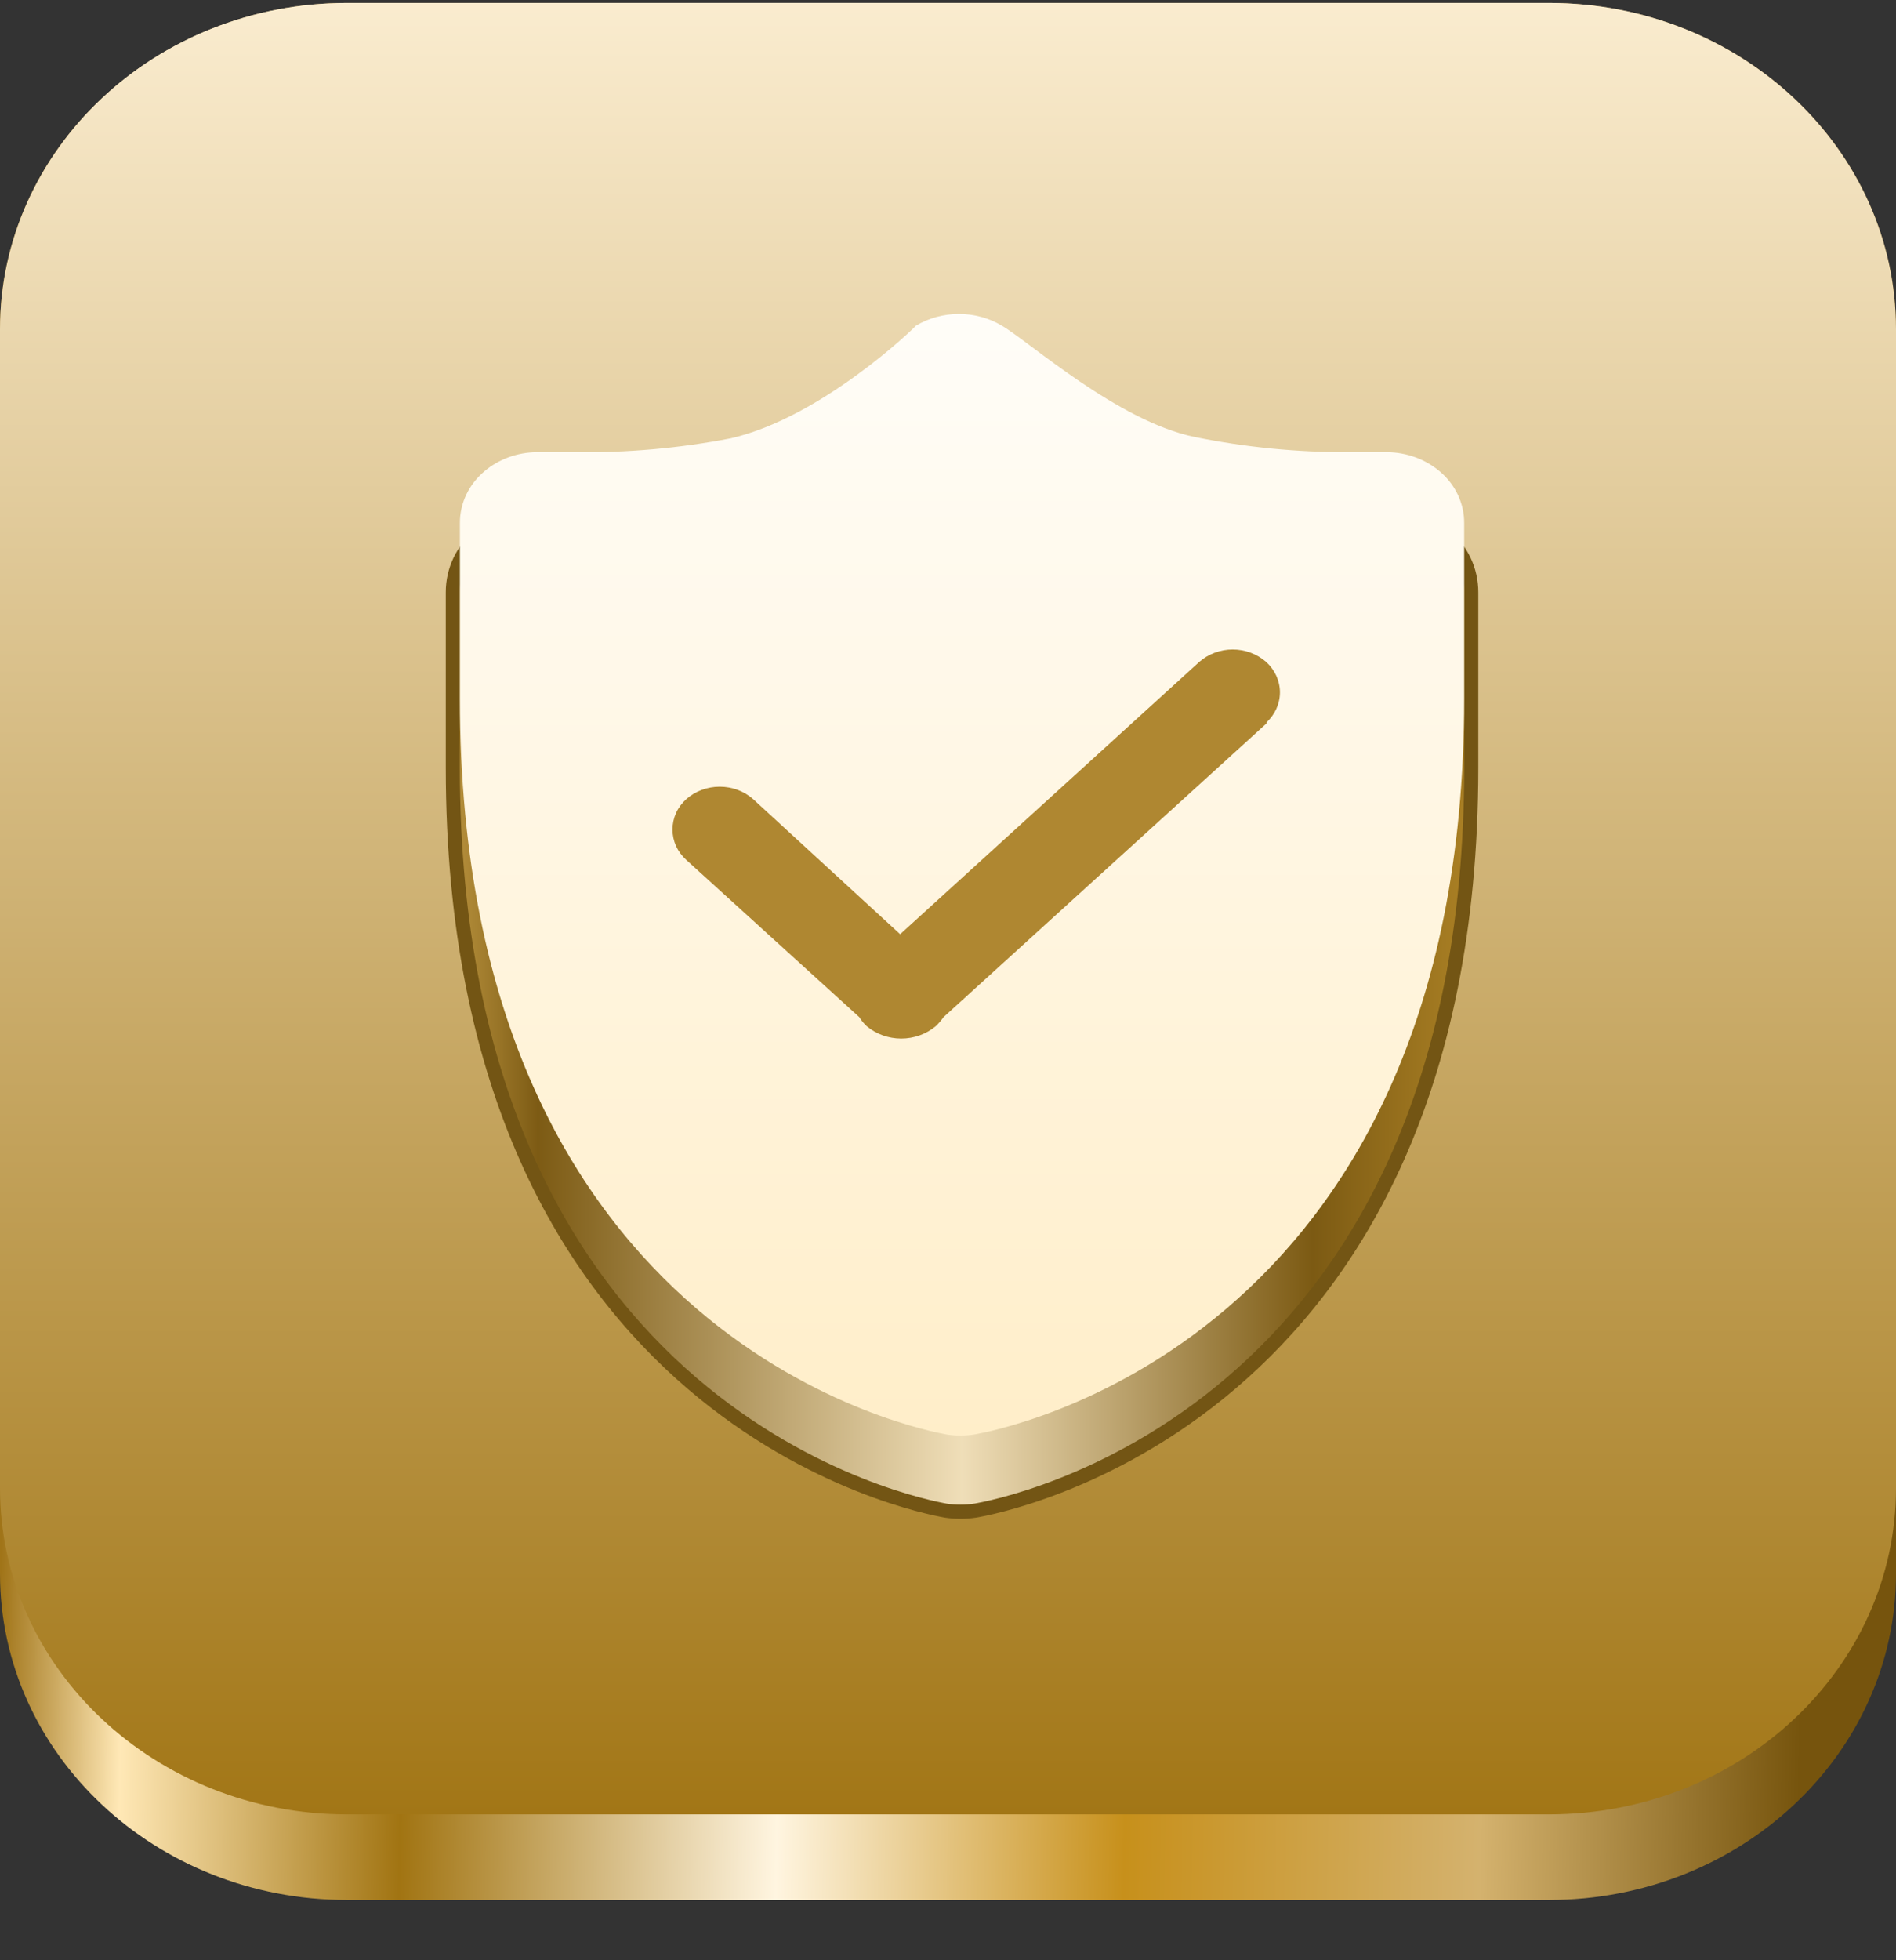 <svg width="30" height="31" viewBox="0 0 30 31" fill="none" xmlns="http://www.w3.org/2000/svg">
    <rect x="0" y="0" width="30" height="31" fill="#333333" stroke="none"/>
    <path d="M24.509 0.047H5.491C2.458 0.047 0 2.357 0 5.207V24.886C0 27.736 2.458 30.047 5.491 30.047H24.509C27.542 30.047 30 27.736 30 24.886V5.207C30 2.357 27.542 0.047 24.509 0.047Z" fill="url(#paint0_linear_4_530)"/>
    <path d="M24.509 0.047H5.491C2.458 0.047 0 2.357 0 5.207V23.532C0 26.382 2.458 28.693 5.491 28.693H24.509C27.542 28.693 30 26.382 30 23.532V5.207C30 2.357 27.542 0.047 24.509 0.047Z" fill="url(#paint1_linear_4_530)"/>
    <path d="M21.342 8.245H21.865H21.946H21.342ZM21.342 8.245C20.521 8.248 19.702 8.167 18.9 8.004L21.342 8.245ZM23.279 9.365C23.279 9.195 23.242 9.027 23.169 8.872C23.096 8.717 22.989 8.578 22.856 8.465C22.605 8.253 22.282 8.135 21.947 8.133H21.946H21.865H21.865H21.865H21.865H21.865H21.865H21.865H21.865H21.865H21.865H21.865H21.865H21.864H21.864H21.864H21.864H21.864H21.864H21.864H21.864H21.864H21.864H21.864H21.863H21.863H21.863H21.863H21.863H21.863H21.863H21.863H21.862H21.862H21.862H21.862H21.862H21.861H21.861H21.861H21.861H21.861H21.86H21.86H21.86H21.86H21.86H21.859H21.859H21.859H21.859H21.858H21.858H21.858H21.858H21.857H21.857H21.857H21.857H21.856H21.856H21.856H21.855H21.855H21.855H21.855H21.854H21.854H21.854H21.853H21.853H21.853H21.852H21.852H21.852H21.851H21.851H21.85H21.85H21.85H21.849H21.849H21.849H21.848H21.848H21.847H21.847H21.846H21.846H21.846H21.845H21.845H21.844H21.844H21.843H21.843H21.843H21.842H21.842H21.841H21.841H21.84H21.84H21.839H21.839H21.838H21.838H21.837H21.837H21.836H21.836H21.835H21.835H21.834H21.834H21.833H21.833H21.832H21.832H21.831H21.831H21.83H21.829H21.829H21.828H21.828H21.827H21.826H21.826H21.825H21.825H21.824H21.824H21.823H21.822H21.822H21.821H21.82H21.82H21.819H21.819H21.818H21.817H21.817H21.816H21.815H21.815H21.814H21.813H21.813H21.812H21.811H21.811H21.81H21.809H21.808H21.808H21.807H21.806H21.806H21.805H21.804H21.803H21.803H21.802H21.801H21.801H21.8H21.799H21.798H21.797H21.797H21.796H21.795H21.794H21.794H21.793H21.792H21.791H21.791H21.79H21.789H21.788H21.787H21.787H21.786H21.785H21.784H21.783H21.782H21.782H21.781H21.78H21.779H21.778H21.777H21.776H21.776H21.775H21.774H21.773H21.772H21.771H21.77H21.769H21.768H21.768H21.767H21.766H21.765H21.764H21.763H21.762H21.761H21.76H21.759H21.758H21.757H21.756H21.756H21.755H21.754H21.753H21.752H21.751H21.75H21.749H21.748H21.747H21.746H21.745H21.744H21.743H21.742H21.741H21.74H21.739H21.738H21.737H21.736H21.735H21.734H21.733H21.732H21.731H21.73H21.729H21.727H21.726H21.725H21.724H21.723H21.722H21.721H21.72H21.719H21.718H21.717H21.716H21.715H21.713H21.712H21.711H21.71H21.709H21.708H21.707H21.706H21.704H21.703H21.702H21.701H21.7H21.699H21.698H21.697H21.695H21.694H21.693H21.692H21.691H21.69H21.688H21.687H21.686H21.685H21.684H21.683H21.681H21.68H21.679H21.678H21.677H21.675H21.674H21.673H21.672H21.67H21.669H21.668H21.667H21.666H21.664H21.663H21.662H21.66H21.659H21.658H21.657H21.655H21.654H21.653H21.652H21.65H21.649H21.648H21.647H21.645H21.644H21.643H21.641H21.64H21.639H21.637H21.636H21.635H21.634H21.632H21.631H21.63H21.628H21.627H21.626H21.624H21.623H21.622H21.62H21.619H21.617H21.616H21.615H21.613H21.612H21.611H21.609H21.608H21.607H21.605H21.604H21.602H21.601H21.6H21.598H21.597H21.595H21.594H21.593H21.591H21.59H21.588H21.587H21.585H21.584H21.583H21.581H21.58H21.578H21.577H21.576H21.574H21.573H21.571H21.57H21.568H21.567H21.565H21.564H21.562H21.561H21.559H21.558H21.556H21.555H21.553H21.552H21.55H21.549H21.547H21.546H21.544H21.543H21.541H21.54H21.538H21.537H21.535H21.534H21.532H21.531H21.529H21.528H21.526H21.525H21.523H21.522H21.52H21.518H21.517H21.515H21.514H21.512H21.511H21.509H21.508H21.506H21.504H21.503H21.501H21.5H21.498H21.497H21.495H21.493H21.492H21.49H21.488H21.487H21.485H21.484H21.482H21.48H21.479H21.477H21.476H21.474H21.472H21.471H21.469H21.468H21.466H21.464H21.463H21.461H21.459H21.458H21.456H21.454H21.453H21.451H21.449H21.448H21.446H21.444H21.443H21.441H21.439H21.438H21.436H21.434H21.433H21.431H21.429H21.427H21.426H21.424H21.422H21.421H21.419H21.417H21.416H21.414H21.412H21.41H21.409H21.407H21.405H21.404H21.402H21.4H21.398H21.397H21.395H21.393H21.391H21.39H21.388H21.386H21.384H21.383H21.381H21.379H21.377H21.376H21.374H21.372H21.37H21.369H21.367H21.365H21.363H21.361H21.36H21.358H21.356H21.354H21.352H21.351H21.349H21.347H21.345H21.343L21.342 8.133L21.341 8.133C20.528 8.136 19.718 8.056 18.923 7.895C18.338 7.763 17.699 7.392 17.148 7.013C16.874 6.825 16.624 6.637 16.417 6.48C16.399 6.466 16.381 6.453 16.364 6.44C16.183 6.302 16.033 6.189 15.935 6.128L15.935 6.128L15.934 6.127C15.713 5.995 15.457 5.925 15.196 5.925C15.176 5.925 15.157 5.925 15.137 5.926C14.891 5.936 14.677 6.034 14.485 6.159C14.334 6.257 14.19 6.378 14.055 6.491C14.02 6.52 13.986 6.548 13.953 6.576C13.396 7.035 12.455 7.707 11.539 7.917C10.738 8.071 9.922 8.144 9.104 8.133L9.104 8.133H9.103H9.101H9.099H9.097H9.095H9.094H9.092H9.09H9.088H9.087H9.085H9.083H9.081H9.079H9.078H9.076H9.074H9.072H9.071H9.069H9.067H9.065H9.064H9.062H9.06H9.058H9.057H9.055H9.053H9.051H9.05H9.048H9.046H9.045H9.043H9.041H9.039H9.038H9.036H9.034H9.033H9.031H9.029H9.028H9.026H9.024H9.022H9.021H9.019H9.017H9.016H9.014H9.012H9.011H9.009H9.007H9.006H9.004H9.002H9.001H8.999H8.998H8.996H8.994H8.993H8.991H8.989H8.988H8.986H8.985H8.983H8.981H8.98H8.978H8.976H8.975H8.973H8.972H8.97H8.969H8.967H8.965H8.964H8.962H8.961H8.959H8.957H8.956H8.954H8.953H8.951H8.95H8.948H8.947H8.945H8.943H8.942H8.94H8.939H8.937H8.936H8.934H8.933H8.931H8.93H8.928H8.927H8.925H8.924H8.922H8.921H8.919H8.918H8.916H8.915H8.913H8.912H8.91H8.909H8.907H8.906H8.904H8.903H8.901H8.9H8.899H8.897H8.896H8.894H8.893H8.891H8.89H8.888H8.887H8.886H8.884H8.883H8.881H8.88H8.878H8.877H8.876H8.874H8.873H8.871H8.87H8.869H8.867H8.866H8.864H8.863H8.862H8.86H8.859H8.858H8.856H8.855H8.853H8.852H8.851H8.849H8.848H8.847H8.845H8.844H8.843H8.841H8.84H8.839H8.837H8.836H8.835H8.833H8.832H8.831H8.83H8.828H8.827H8.826H8.824H8.823H8.822H8.82H8.819H8.818H8.817H8.815H8.814H8.813H8.812H8.81H8.809H8.808H8.807H8.805H8.804H8.803H8.802H8.8H8.799H8.798H8.797H8.795H8.794H8.793H8.792H8.791H8.789H8.788H8.787H8.786H8.785H8.783H8.782H8.781H8.78H8.779H8.777H8.776H8.775H8.774H8.773H8.772H8.771H8.769H8.768H8.767H8.766H8.765H8.764H8.763H8.761H8.76H8.759H8.758H8.757H8.756H8.755H8.754H8.752H8.751H8.75H8.749H8.748H8.747H8.746H8.745H8.744H8.743H8.742H8.741H8.739H8.738H8.737H8.736H8.735H8.734H8.733H8.732H8.731H8.73H8.729H8.728H8.727H8.726H8.725H8.724H8.723H8.722H8.721H8.72H8.719H8.718H8.717H8.716H8.715H8.714H8.713H8.712H8.711H8.71H8.709H8.708H8.707H8.706H8.705H8.704H8.703H8.702H8.701H8.7H8.7H8.699H8.698H8.697H8.696H8.695H8.694H8.693H8.692H8.691H8.69H8.689H8.689H8.688H8.687H8.686H8.685H8.684H8.683H8.682H8.682H8.681H8.68H8.679H8.678H8.677H8.676H8.676H8.675H8.674H8.673H8.672H8.671H8.671H8.67H8.669H8.668H8.667H8.667H8.666H8.665H8.664H8.663H8.663H8.662H8.661H8.66H8.659H8.659H8.658H8.657H8.656H8.656H8.655H8.654H8.653H8.653H8.652H8.651H8.65H8.65H8.649H8.648H8.648H8.647H8.646H8.645H8.645H8.644H8.643H8.643H8.642H8.641H8.641H8.64H8.639H8.639H8.638H8.637H8.637H8.636H8.635H8.635H8.634H8.633H8.633H8.632H8.631H8.631H8.63H8.629H8.629H8.628H8.628H8.627H8.626H8.626H8.625H8.625H8.624H8.623H8.623H8.622H8.622H8.621H8.621H8.62H8.619H8.619H8.618H8.618H8.617H8.617H8.616H8.616H8.615H8.615H8.614H8.613H8.613H8.612H8.612H8.611H8.611H8.61H8.61H8.609H8.609H8.608H8.608H8.607H8.607H8.607H8.606H8.606H8.605H8.605H8.604H8.604H8.603H8.603H8.602H8.602H8.602H8.601H8.601H8.6H8.6H8.599H8.599H8.599H8.598H8.598H8.597H8.597H8.597H8.596H8.596H8.596H8.595H8.595H8.594H8.594H8.594H8.593H8.593H8.593H8.592H8.592H8.592H8.591H8.591H8.591H8.59H8.59H8.59H8.589H8.589H8.589H8.588H8.588H8.588H8.588H8.587H8.587H8.587H8.586H8.586H8.586H8.586H8.585H8.585H8.585H8.585H8.584H8.584H8.584H8.584H8.584H8.583H8.583H8.583H8.583H8.582H8.582H8.582H8.582H8.582H8.581H8.581H8.581H8.581H8.581H8.581H8.58H8.58H8.58H8.58H8.58H8.58H8.58H8.579L8.498 8.133L8.498 8.133C8.165 8.134 7.844 8.25 7.595 8.46C7.46 8.573 7.352 8.712 7.277 8.868C7.203 9.024 7.165 9.193 7.165 9.365M23.279 9.365L23.167 9.365H23.279V9.365ZM23.279 9.365V12.141C23.279 17.302 21.405 20.23 19.479 21.873C17.558 23.512 15.596 23.861 15.43 23.89L15.428 23.89L15.428 23.89C15.274 23.913 15.118 23.913 14.964 23.89L14.96 23.889L14.96 23.889L14.954 23.888C14.762 23.852 12.837 23.493 10.947 21.873C9.032 20.23 7.165 17.302 7.165 12.141V9.365M7.165 9.365C7.165 9.365 7.165 9.365 7.165 9.365L7.277 9.365H7.165V9.365Z" fill="url(#paint2_linear_4_530)" stroke="#735514" stroke-width="0.223"/>
    <path d="M22.784 7.457C22.554 7.262 22.256 7.153 21.946 7.151H21.865C21.865 7.151 21.65 7.151 21.342 7.151C20.521 7.154 19.702 7.073 18.9 6.91C17.684 6.659 16.283 5.402 15.853 5.151C15.65 5.029 15.414 4.965 15.173 4.965C14.932 4.965 14.696 5.029 14.492 5.151C14.469 5.184 12.998 6.604 11.562 6.932C10.753 7.088 9.928 7.162 9.103 7.151C8.795 7.151 8.603 7.151 8.579 7.151H8.498C8.191 7.152 7.895 7.259 7.667 7.451C7.544 7.554 7.445 7.681 7.378 7.822C7.311 7.963 7.276 8.116 7.277 8.271V11.047C7.277 21.309 14.69 22.631 14.981 22.686C15.123 22.708 15.269 22.708 15.411 22.686C15.725 22.631 23.167 21.309 23.167 11.047V8.271C23.168 8.118 23.134 7.966 23.068 7.826C23.002 7.685 22.905 7.56 22.784 7.457Z" fill="url(#paint3_linear_4_530)"/>
    <path d="M20.051 11.43L14.929 16.086C14.893 16.137 14.852 16.184 14.807 16.228C14.656 16.354 14.462 16.424 14.26 16.424C14.058 16.424 13.864 16.354 13.713 16.228C13.668 16.186 13.629 16.138 13.597 16.086L10.859 13.599C10.79 13.537 10.735 13.462 10.697 13.38C10.66 13.297 10.641 13.208 10.641 13.118C10.641 13.029 10.66 12.94 10.697 12.857C10.735 12.774 10.79 12.7 10.859 12.638C11.002 12.511 11.191 12.441 11.388 12.441C11.584 12.441 11.774 12.511 11.917 12.638L14.243 14.774L18.975 10.468C19.119 10.342 19.308 10.271 19.505 10.271C19.701 10.271 19.89 10.342 20.034 10.468C20.102 10.53 20.157 10.605 20.195 10.688C20.232 10.77 20.252 10.859 20.252 10.949C20.252 11.039 20.232 11.128 20.195 11.21C20.157 11.293 20.102 11.368 20.034 11.43H20.051Z" fill="#AF8731"/>
    <defs>
        <linearGradient id="paint0_linear_4_530" x1="28.5" y1="26.5" x2="0" y2="25.989" gradientUnits="userSpaceOnUse">
            <stop stop-color="#76540D"/>
            <stop offset="0.177" stop-color="#D4B26E"/>
            <stop offset="0.374" stop-color="#C7901B"/>
            <stop offset="0.567" stop-color="#FFF5E0"/>
            <stop offset="0.776" stop-color="#A17412"/>
            <stop offset="0.932" stop-color="#FFE8B6"/>
            <stop offset="1" stop-color="#A07418"/>
        </linearGradient>
        <linearGradient id="paint1_linear_4_530" x1="15" y1="28.693" x2="15" y2="0.047" gradientUnits="userSpaceOnUse">
            <stop stop-color="#A27616"/>
            <stop offset="1" stop-color="#FAECCF"/>
        </linearGradient>
        <linearGradient id="paint2_linear_4_530" x1="23.167" y1="15.244" x2="7.277" y2="15.244" gradientUnits="userSpaceOnUse">
            <stop stop-color="#A97F24"/>
            <stop offset="0.151" stop-color="#7C5A13"/>
            <stop offset="0.5" stop-color="#EFDEB8"/>
            <stop offset="0.922" stop-color="#7D5B14"/>
            <stop offset="1" stop-color="#B38D3A"/>
        </linearGradient>
        <linearGradient id="paint3_linear_4_530" x1="15.217" y1="22.702" x2="15.217" y2="4.965" gradientUnits="userSpaceOnUse">
            <stop stop-color="#FFEEC9"/>
            <stop offset="1" stop-color="#FFFDF8"/>
        </linearGradient>
    </defs>
</svg>
